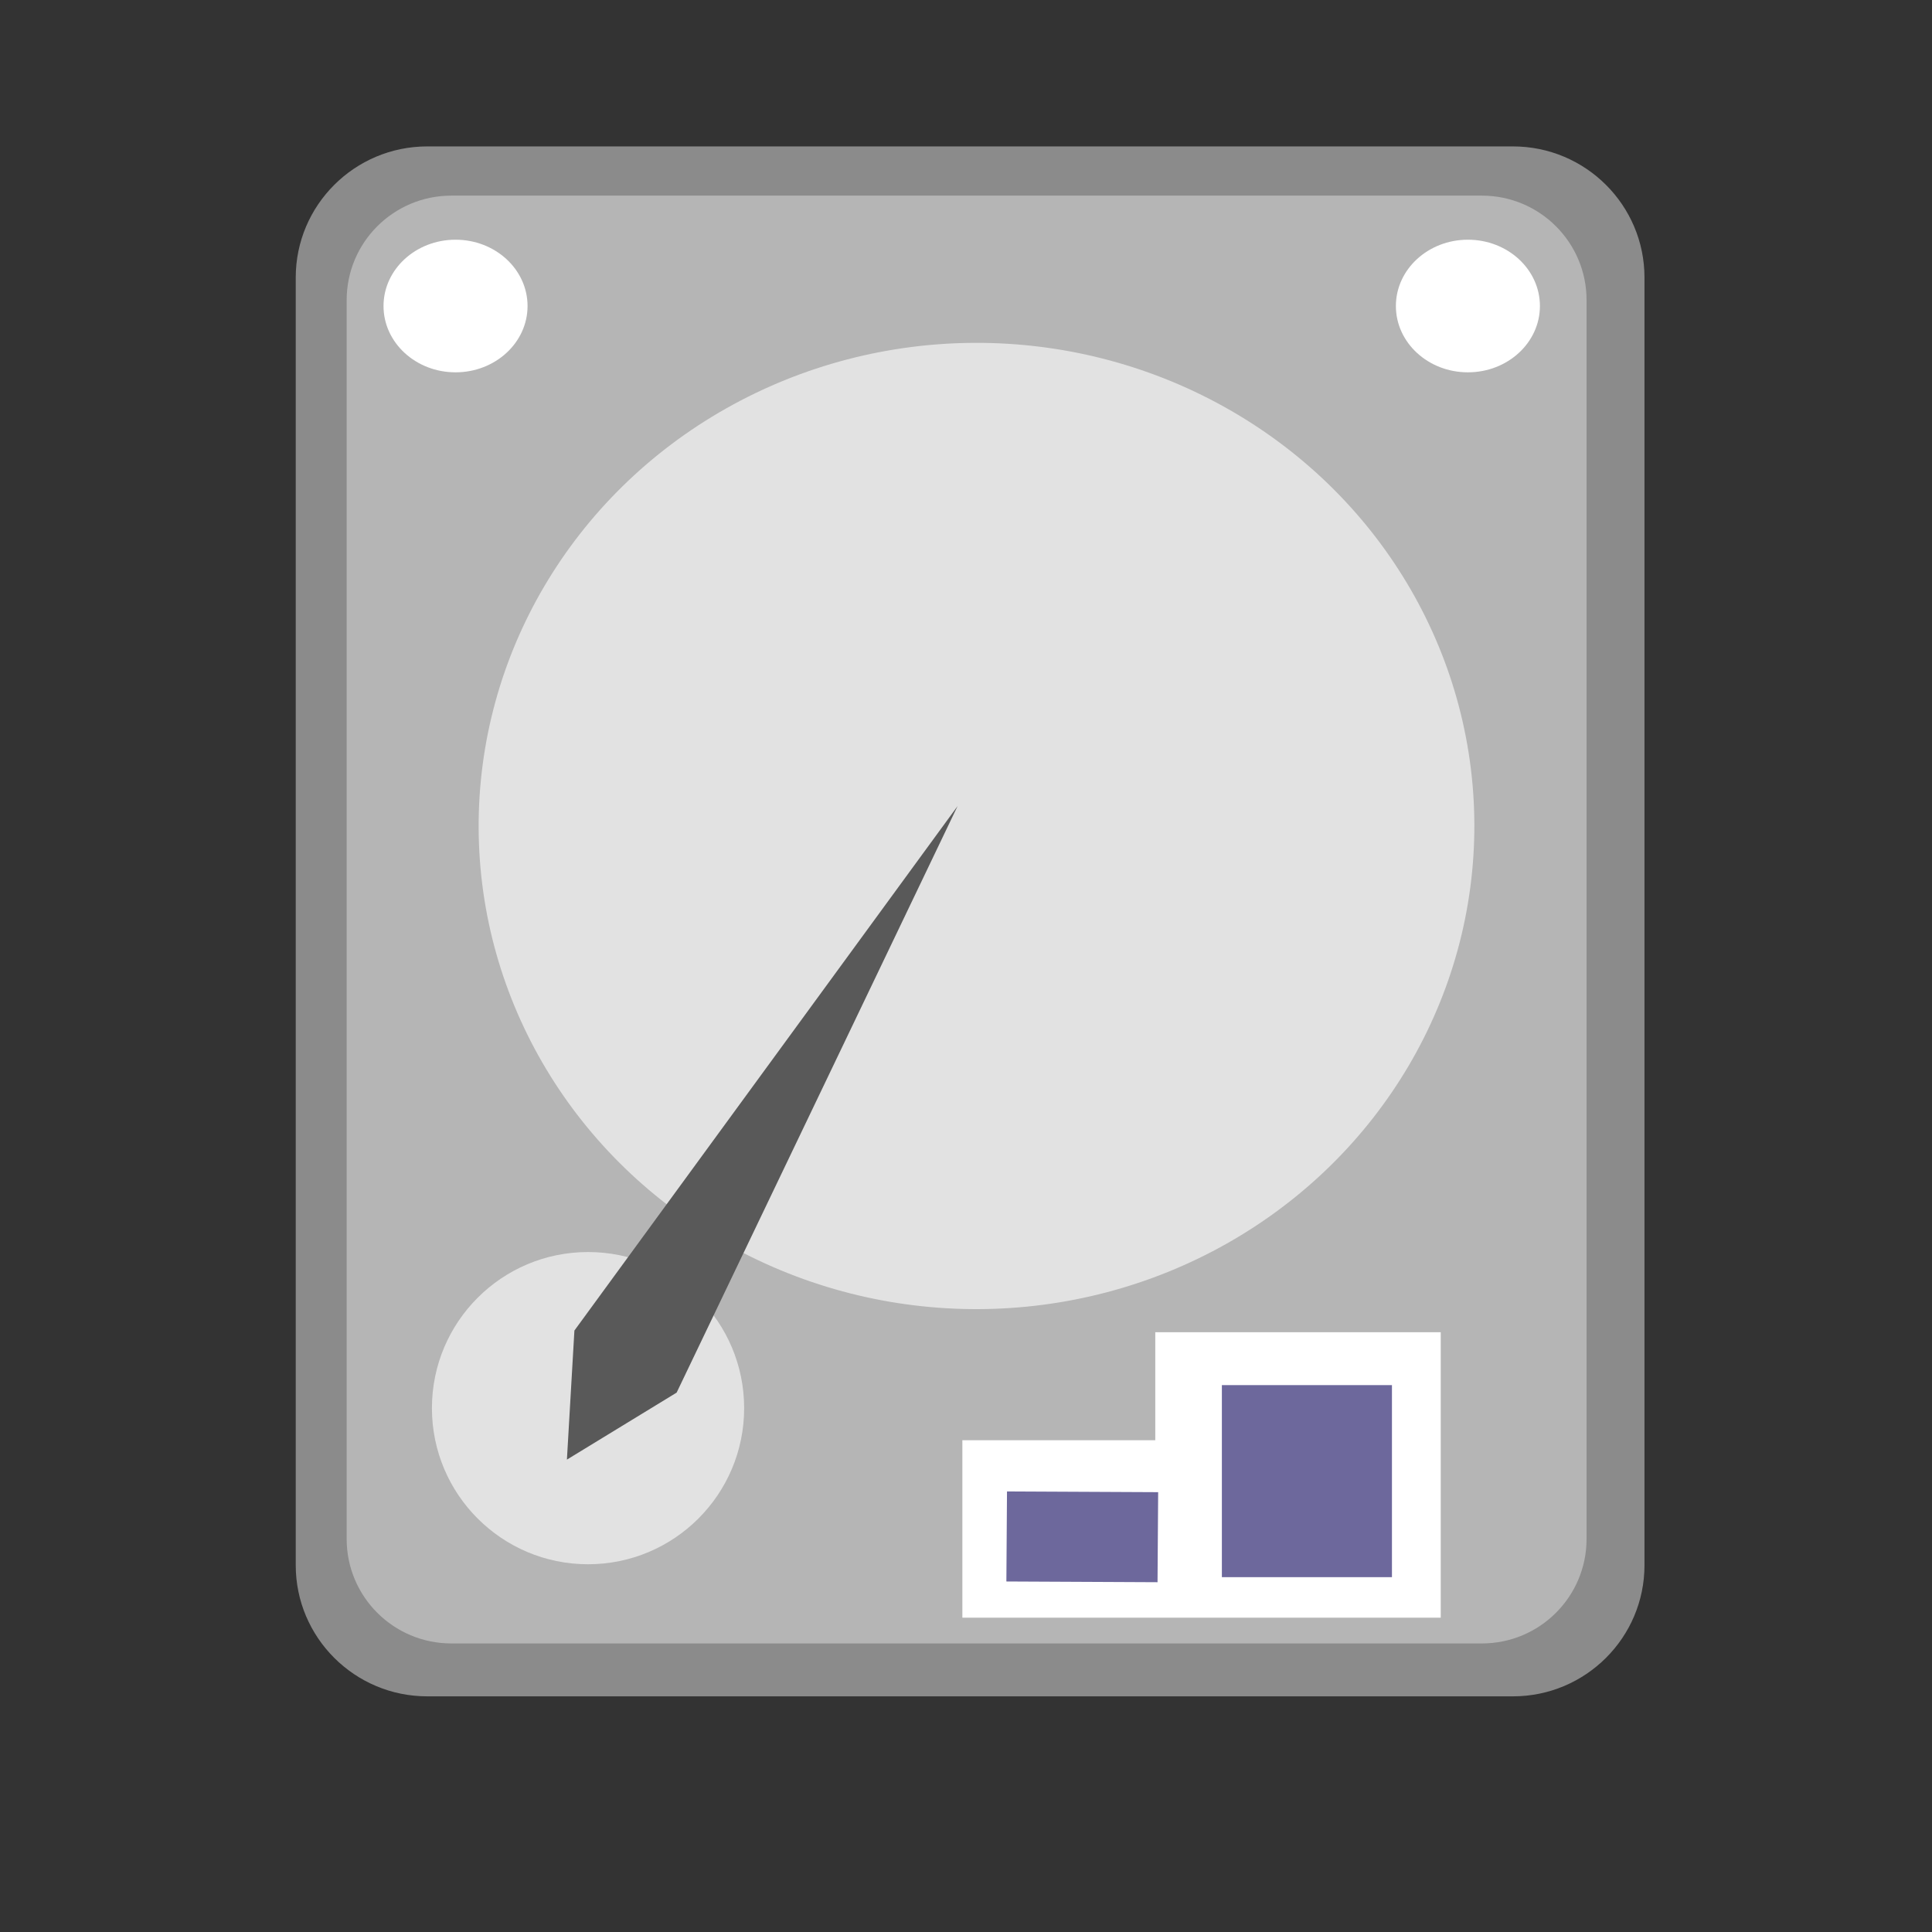 <?xml version="1.0" encoding="UTF-8" standalone="no"?>
<!DOCTYPE svg PUBLIC "-//W3C//DTD SVG 1.1//EN" "http://www.w3.org/Graphics/SVG/1.1/DTD/svg11.dtd">
<svg width="100%" height="100%" viewBox="0 0 250 250" version="1.1" xmlns="http://www.w3.org/2000/svg" xmlns:xlink="http://www.w3.org/1999/xlink" xml:space="preserve" xmlns:serif="http://www.serif.com/" style="fill-rule:evenodd;clip-rule:evenodd;stroke-linejoin:round;stroke-miterlimit:1.414;">
    <rect x="0" y="0" width="250" height="250" fill="#333333" stroke="none"/>
    <g transform="matrix(0.285,0,0,0.258,-195.832,-216.514)">
        <path d="M1433.78,978.414C1433.78,942.109 1407.02,912.634 1374.06,912.634L881.119,912.634C848.162,912.634 821.405,942.109 821.405,978.414L821.405,1624.22C821.405,1660.52 848.162,1690 881.119,1690L1374.06,1690C1407.02,1690 1433.78,1660.52 1433.78,1624.22L1433.78,978.414Z" style="fill:rgb(139,139,139);"/>
    </g>
    <g transform="matrix(0.262,0,0,0.241,-170.35,-194.63)">
        <path d="M1433.78,968.703C1433.78,937.758 1410.63,912.634 1382.11,912.634L873.075,912.634C844.557,912.634 821.405,937.758 821.405,968.703L821.405,1633.93C821.405,1664.88 844.557,1690 873.075,1690L1382.11,1690C1410.63,1690 1433.78,1664.88 1433.78,1633.93L1433.78,968.703Z" style="fill:rgb(181,181,181);"/>
    </g>
    <g transform="matrix(0.269,-0.001,0.001,0.271,-178.341,-224.474)">
        <ellipse cx="1128.15" cy="1226.88" rx="239.489" ry="230.694" style="fill:rgb(226,226,226);"/>
    </g>
    <g transform="matrix(0.263,0,0,0.263,-276.462,-171.438)">
        <circle cx="1340.51" cy="1344.68" r="76.809" style="fill:rgb(226,226,226);"/>
    </g>
    <g transform="matrix(0.056,0.034,-0.107,0.179,117.627,-141.552)">
        <path d="M2007.87,992.126L1889.76,1393.7L2007.87,1464.57L2125.98,1393.7L2007.87,992.126Z" style="fill:rgb(89,89,89);"/>
    </g>
    <g transform="matrix(0.263,0,0,0.263,-161.248,-200.585)">
        <path d="M1181.52,1471.29L1181.52,1418.15L1321.97,1418.15L1321.97,1558.6L1086.61,1558.6L1086.61,1471.29L1181.52,1471.29Z" style="fill:white;"/>
    </g>
    <g transform="matrix(0.272,0,0,0.263,-176.001,-199.734)">
        <g>
            <rect x="1228.35" y="1440.94" width="80.909" height="94.488" style="fill:rgb(109,104,156);"/>
        </g>
    </g>
    <g transform="matrix(-0.001,0.144,-0.207,-0.001,449.368,17.645)">
        <g>
            <path d="M1228.35,1535.43L1228.35,1482.11L1228.35,1440.94L1309.26,1440.94L1309.26,1535.43L1228.35,1535.43Z" style="fill:rgb(109,104,156);"/>
        </g>
    </g>
    <g transform="matrix(0.263,0,0,0.263,-248.041,-205.061)">
        <ellipse cx="1665.35" cy="930.264" rx="35.433" ry="32.626" style="fill:white;"/>
    </g>
    <g transform="matrix(0.263,0,0,0.263,-379.041,-205.061)">
        <ellipse cx="1665.35" cy="930.264" rx="35.433" ry="32.626" style="fill:white;"/>
    </g>
</svg>
